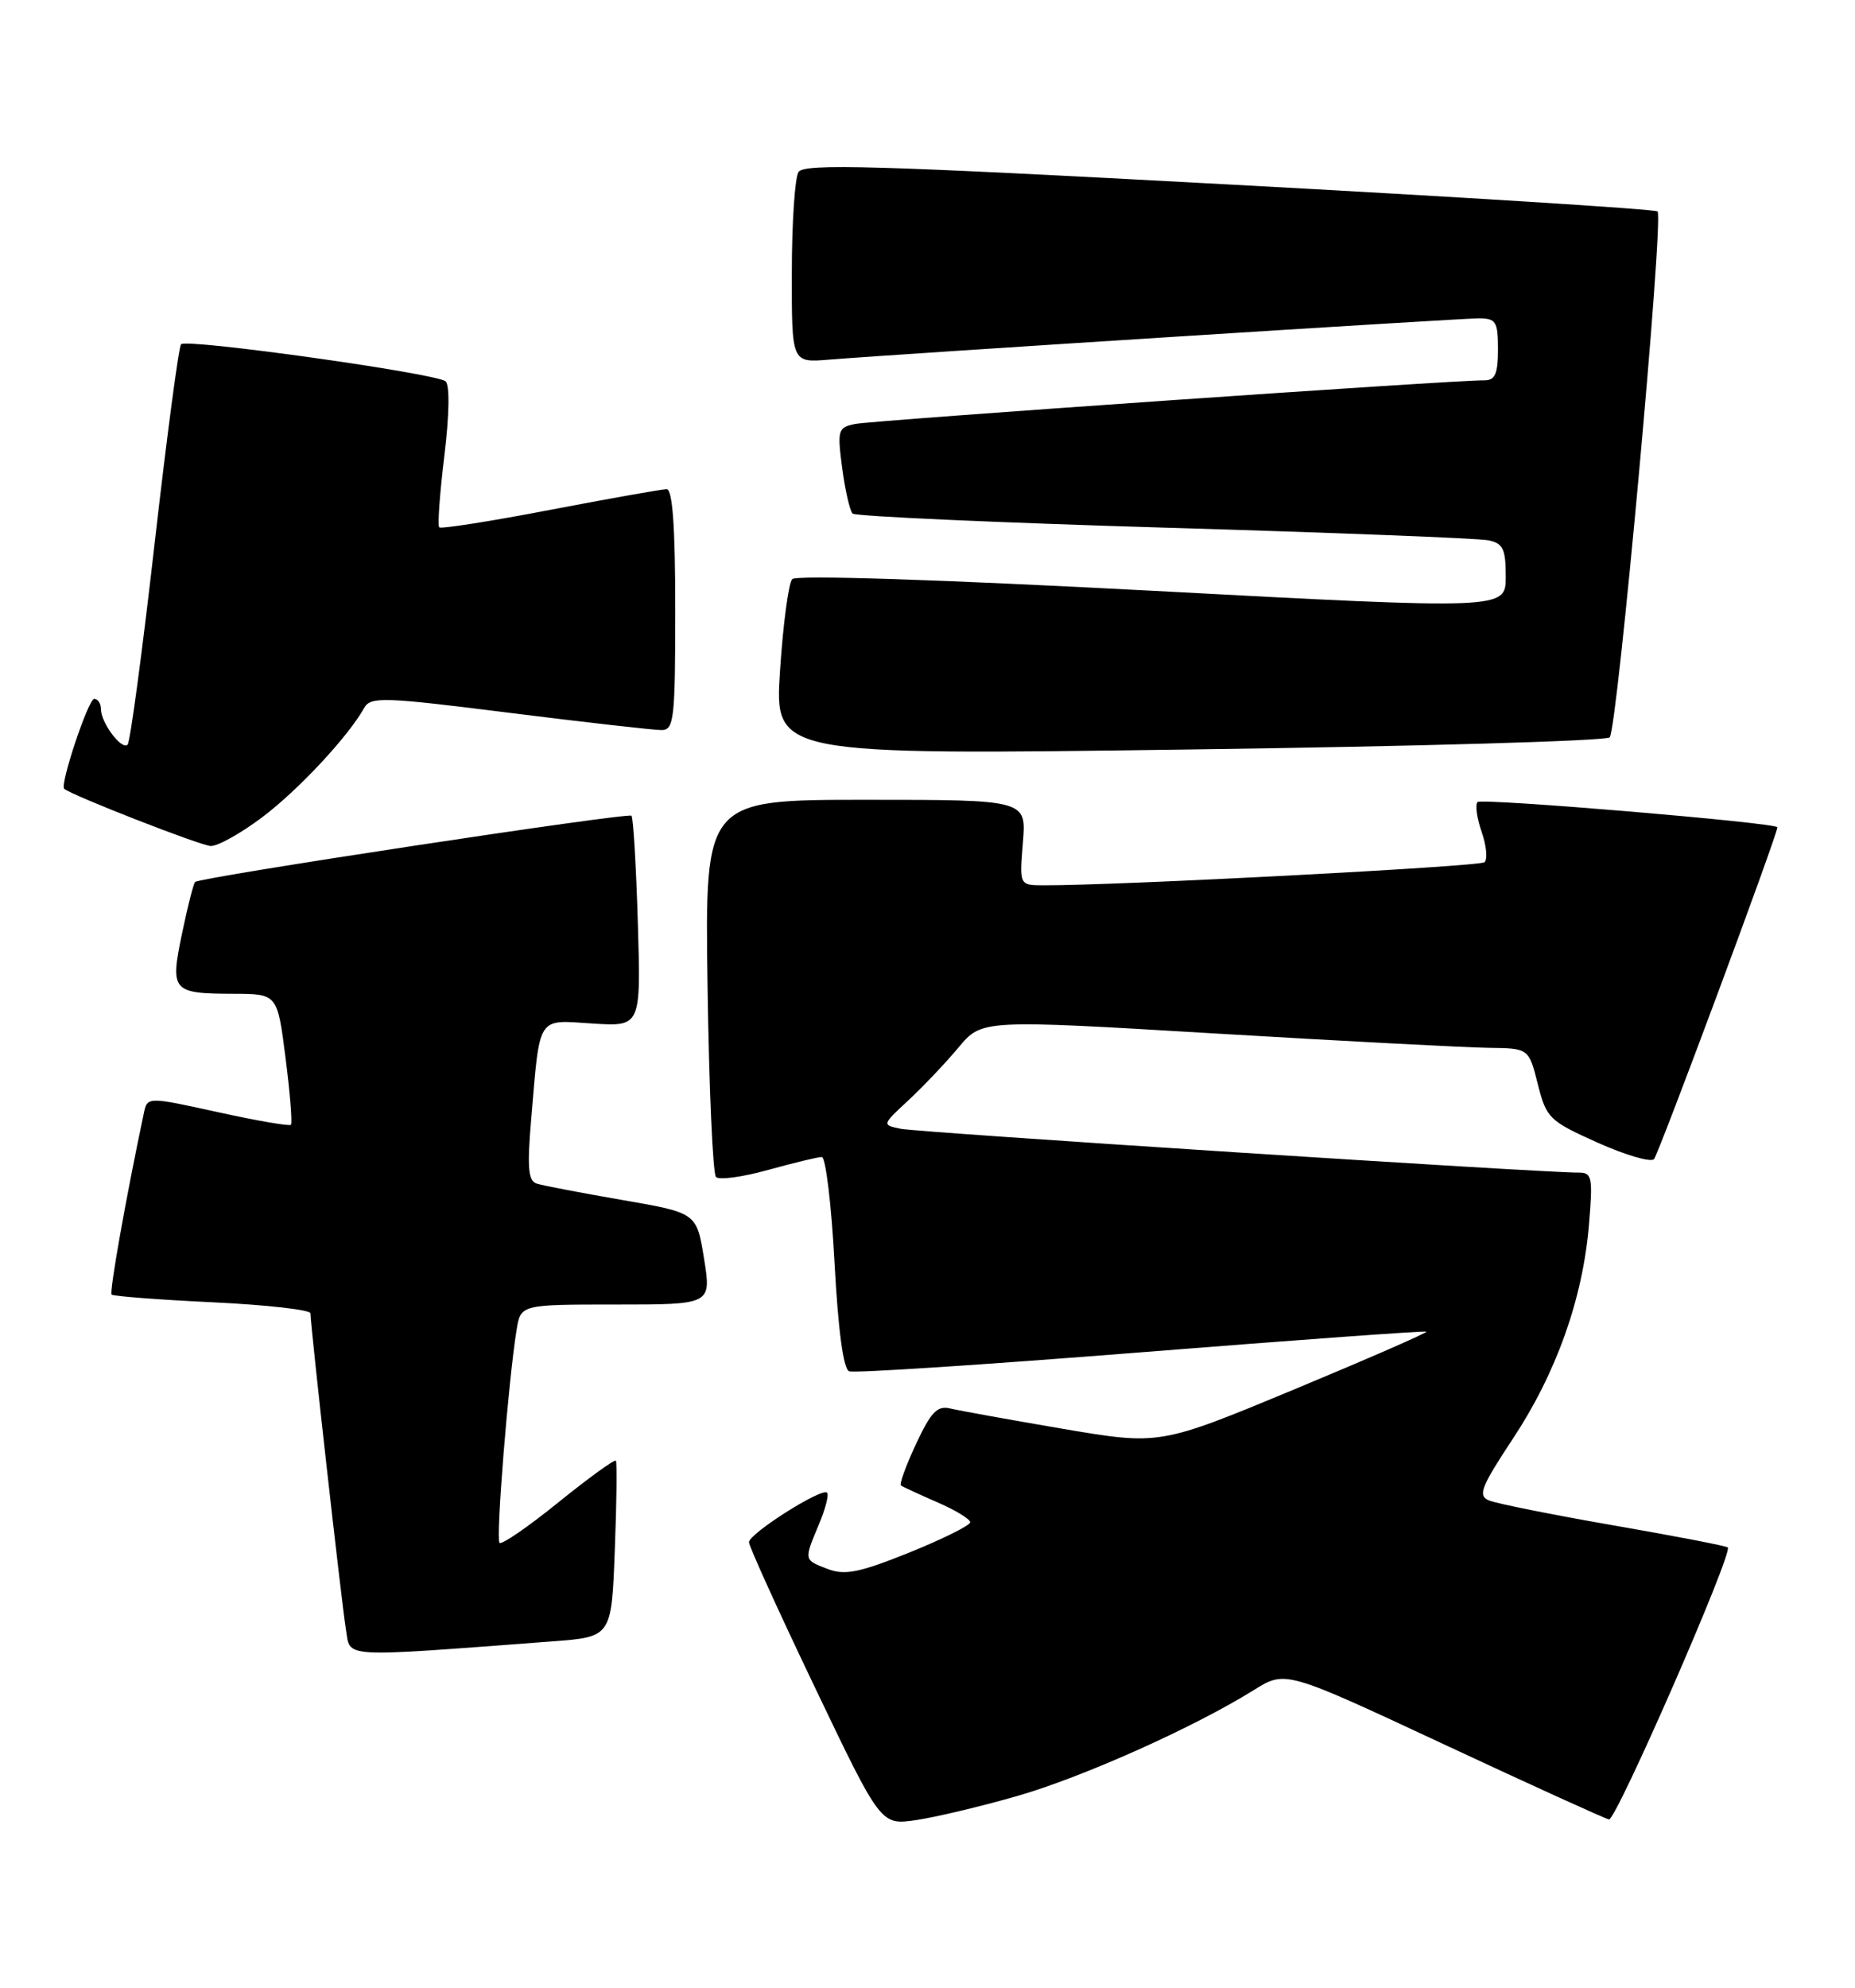 <?xml version="1.0" encoding="UTF-8" standalone="no"?>
<!DOCTYPE svg PUBLIC "-//W3C//DTD SVG 1.1//EN" "http://www.w3.org/Graphics/SVG/1.1/DTD/svg11.dtd" >
<svg xmlns="http://www.w3.org/2000/svg" xmlns:xlink="http://www.w3.org/1999/xlink" version="1.1" viewBox="0 0 239 256">
 <g >
 <path fill="currentColor"
d=" M 131.00 231.31 C 139.45 228.89 153.81 222.47 161.56 217.64 C 165.62 215.11 165.62 215.11 185.98 224.61 C 197.18 229.84 206.77 234.20 207.30 234.31 C 208.21 234.49 223.31 199.97 222.61 199.28 C 222.42 199.09 215.80 197.81 207.88 196.44 C 199.97 195.06 192.75 193.62 191.82 193.22 C 190.38 192.60 190.82 191.49 194.92 185.28 C 200.50 176.86 203.93 167.23 204.72 157.75 C 205.24 151.59 205.12 151.00 203.40 151.01 C 198.98 151.05 118.28 145.83 116.06 145.37 C 113.62 144.87 113.62 144.87 117.06 141.68 C 118.95 139.92 121.85 136.87 123.50 134.89 C 126.50 131.30 126.50 131.30 156.50 133.09 C 173.00 134.07 188.86 134.90 191.74 134.94 C 196.97 135.00 196.97 135.00 198.13 139.61 C 199.24 144.00 199.60 144.35 205.81 147.14 C 209.40 148.75 212.68 149.71 213.10 149.28 C 213.68 148.68 229.00 107.51 229.00 106.54 C 229.00 105.96 190.91 102.76 190.37 103.29 C 190.04 103.63 190.28 105.35 190.90 107.14 C 191.52 108.92 191.68 110.67 191.26 111.04 C 190.62 111.60 143.87 114.05 134.42 114.01 C 131.34 114.00 131.34 114.00 131.79 108.50 C 132.25 103.00 132.25 103.00 111.53 103.00 C 90.82 103.00 90.82 103.00 91.16 126.92 C 91.35 140.07 91.84 151.17 92.25 151.58 C 92.66 151.99 95.69 151.58 98.98 150.66 C 102.28 149.75 105.38 149.00 105.88 149.00 C 106.38 149.00 107.12 155.11 107.52 162.58 C 107.99 171.34 108.66 176.32 109.41 176.60 C 110.05 176.85 126.98 175.74 147.03 174.15 C 167.09 172.56 183.63 171.36 183.78 171.49 C 183.94 171.62 176.27 174.97 166.75 178.93 C 149.43 186.12 149.43 186.12 136.97 184.01 C 130.11 182.84 123.58 181.66 122.45 181.39 C 120.77 180.98 119.96 181.81 118.03 185.94 C 116.73 188.72 115.85 191.13 116.08 191.30 C 116.31 191.47 118.41 192.44 120.75 193.46 C 123.09 194.47 125.00 195.63 125.00 196.04 C 125.00 196.44 121.48 198.19 117.18 199.93 C 110.76 202.51 108.87 202.90 106.68 202.07 C 103.54 200.87 103.56 200.98 105.51 196.31 C 106.35 194.32 106.82 192.48 106.56 192.23 C 105.88 191.55 96.50 197.50 96.50 198.61 C 96.50 199.13 100.32 207.54 104.99 217.30 C 113.48 235.05 113.48 235.05 117.99 234.40 C 120.47 234.04 126.33 232.65 131.00 231.31 Z  M 71.14 211.38 C 78.79 210.81 78.79 210.81 79.21 199.66 C 79.45 193.52 79.51 188.33 79.35 188.11 C 79.19 187.90 75.87 190.31 71.96 193.46 C 68.06 196.62 64.64 198.97 64.36 198.69 C 63.86 198.19 65.51 177.69 66.56 171.25 C 67.09 168.00 67.09 168.00 79.37 168.00 C 91.66 168.00 91.66 168.00 90.71 162.10 C 89.76 156.19 89.76 156.19 80.13 154.53 C 74.83 153.61 69.89 152.67 69.13 152.42 C 68.06 152.07 67.91 150.33 68.43 144.24 C 69.59 130.59 69.11 131.35 76.32 131.81 C 82.58 132.21 82.58 132.21 82.18 118.85 C 81.96 111.51 81.59 105.30 81.36 105.05 C 80.94 104.61 25.84 112.96 25.14 113.58 C 24.94 113.75 24.18 116.72 23.46 120.18 C 21.90 127.67 22.15 127.96 30.12 127.98 C 35.74 128.00 35.74 128.00 36.79 136.24 C 37.37 140.78 37.68 144.65 37.48 144.85 C 37.28 145.05 33.04 144.32 28.05 143.22 C 18.98 141.23 18.98 141.23 18.53 143.37 C 16.23 154.22 14.07 166.40 14.38 166.72 C 14.60 166.93 20.45 167.38 27.39 167.71 C 34.33 168.04 40.00 168.68 40.00 169.13 C 40.00 170.72 44.02 206.52 44.57 209.85 C 45.19 213.56 43.46 213.46 71.14 211.38 Z  M 33.78 105.25 C 38.43 101.75 44.86 94.86 46.92 91.17 C 47.75 89.70 49.36 89.75 65.66 91.80 C 75.47 93.03 84.29 94.03 85.25 94.02 C 86.84 94.00 87.00 92.59 87.00 78.50 C 87.00 67.83 86.65 63.00 85.89 63.00 C 85.28 63.00 78.53 64.20 70.89 65.66 C 63.24 67.13 56.81 68.14 56.59 67.91 C 56.36 67.69 56.66 63.54 57.25 58.71 C 57.89 53.44 57.96 49.59 57.41 49.11 C 56.28 48.09 24.08 43.58 23.33 44.33 C 23.03 44.63 21.49 56.22 19.91 70.09 C 18.33 83.95 16.77 95.57 16.44 95.90 C 15.68 96.65 13.00 93.07 13.00 91.31 C 13.00 90.59 12.61 90.00 12.14 90.00 C 11.38 90.00 7.69 101.06 8.27 101.58 C 9.22 102.42 25.85 108.91 27.15 108.95 C 28.06 108.98 31.04 107.31 33.78 105.25 Z  M 207.39 94.96 C 208.38 94.02 214.39 28.06 213.56 27.23 C 213.28 26.94 188.45 25.38 158.39 23.76 C 112.85 21.30 103.60 21.03 102.88 22.15 C 102.41 22.89 102.02 28.72 102.02 35.10 C 102.00 46.71 102.00 46.71 106.75 46.32 C 116.05 45.57 188.00 41.00 190.48 41.00 C 192.75 41.00 193.00 41.39 193.00 45.00 C 193.00 48.15 192.63 48.99 191.25 48.98 C 187.57 48.92 112.38 54.14 110.16 54.60 C 107.96 55.05 107.86 55.38 108.51 60.29 C 108.89 63.16 109.50 65.79 109.85 66.14 C 110.21 66.49 128.28 67.30 150.00 67.95 C 171.72 68.59 190.51 69.32 191.75 69.58 C 193.66 69.97 194.00 70.68 194.00 74.27 C 194.00 78.50 194.00 78.50 148.47 76.08 C 120.99 74.63 102.59 74.03 102.07 74.58 C 101.60 75.09 100.89 80.39 100.50 86.37 C 99.79 97.25 99.79 97.25 153.15 96.52 C 182.49 96.13 206.90 95.42 207.39 94.96 Z "/>
</g>
</svg>